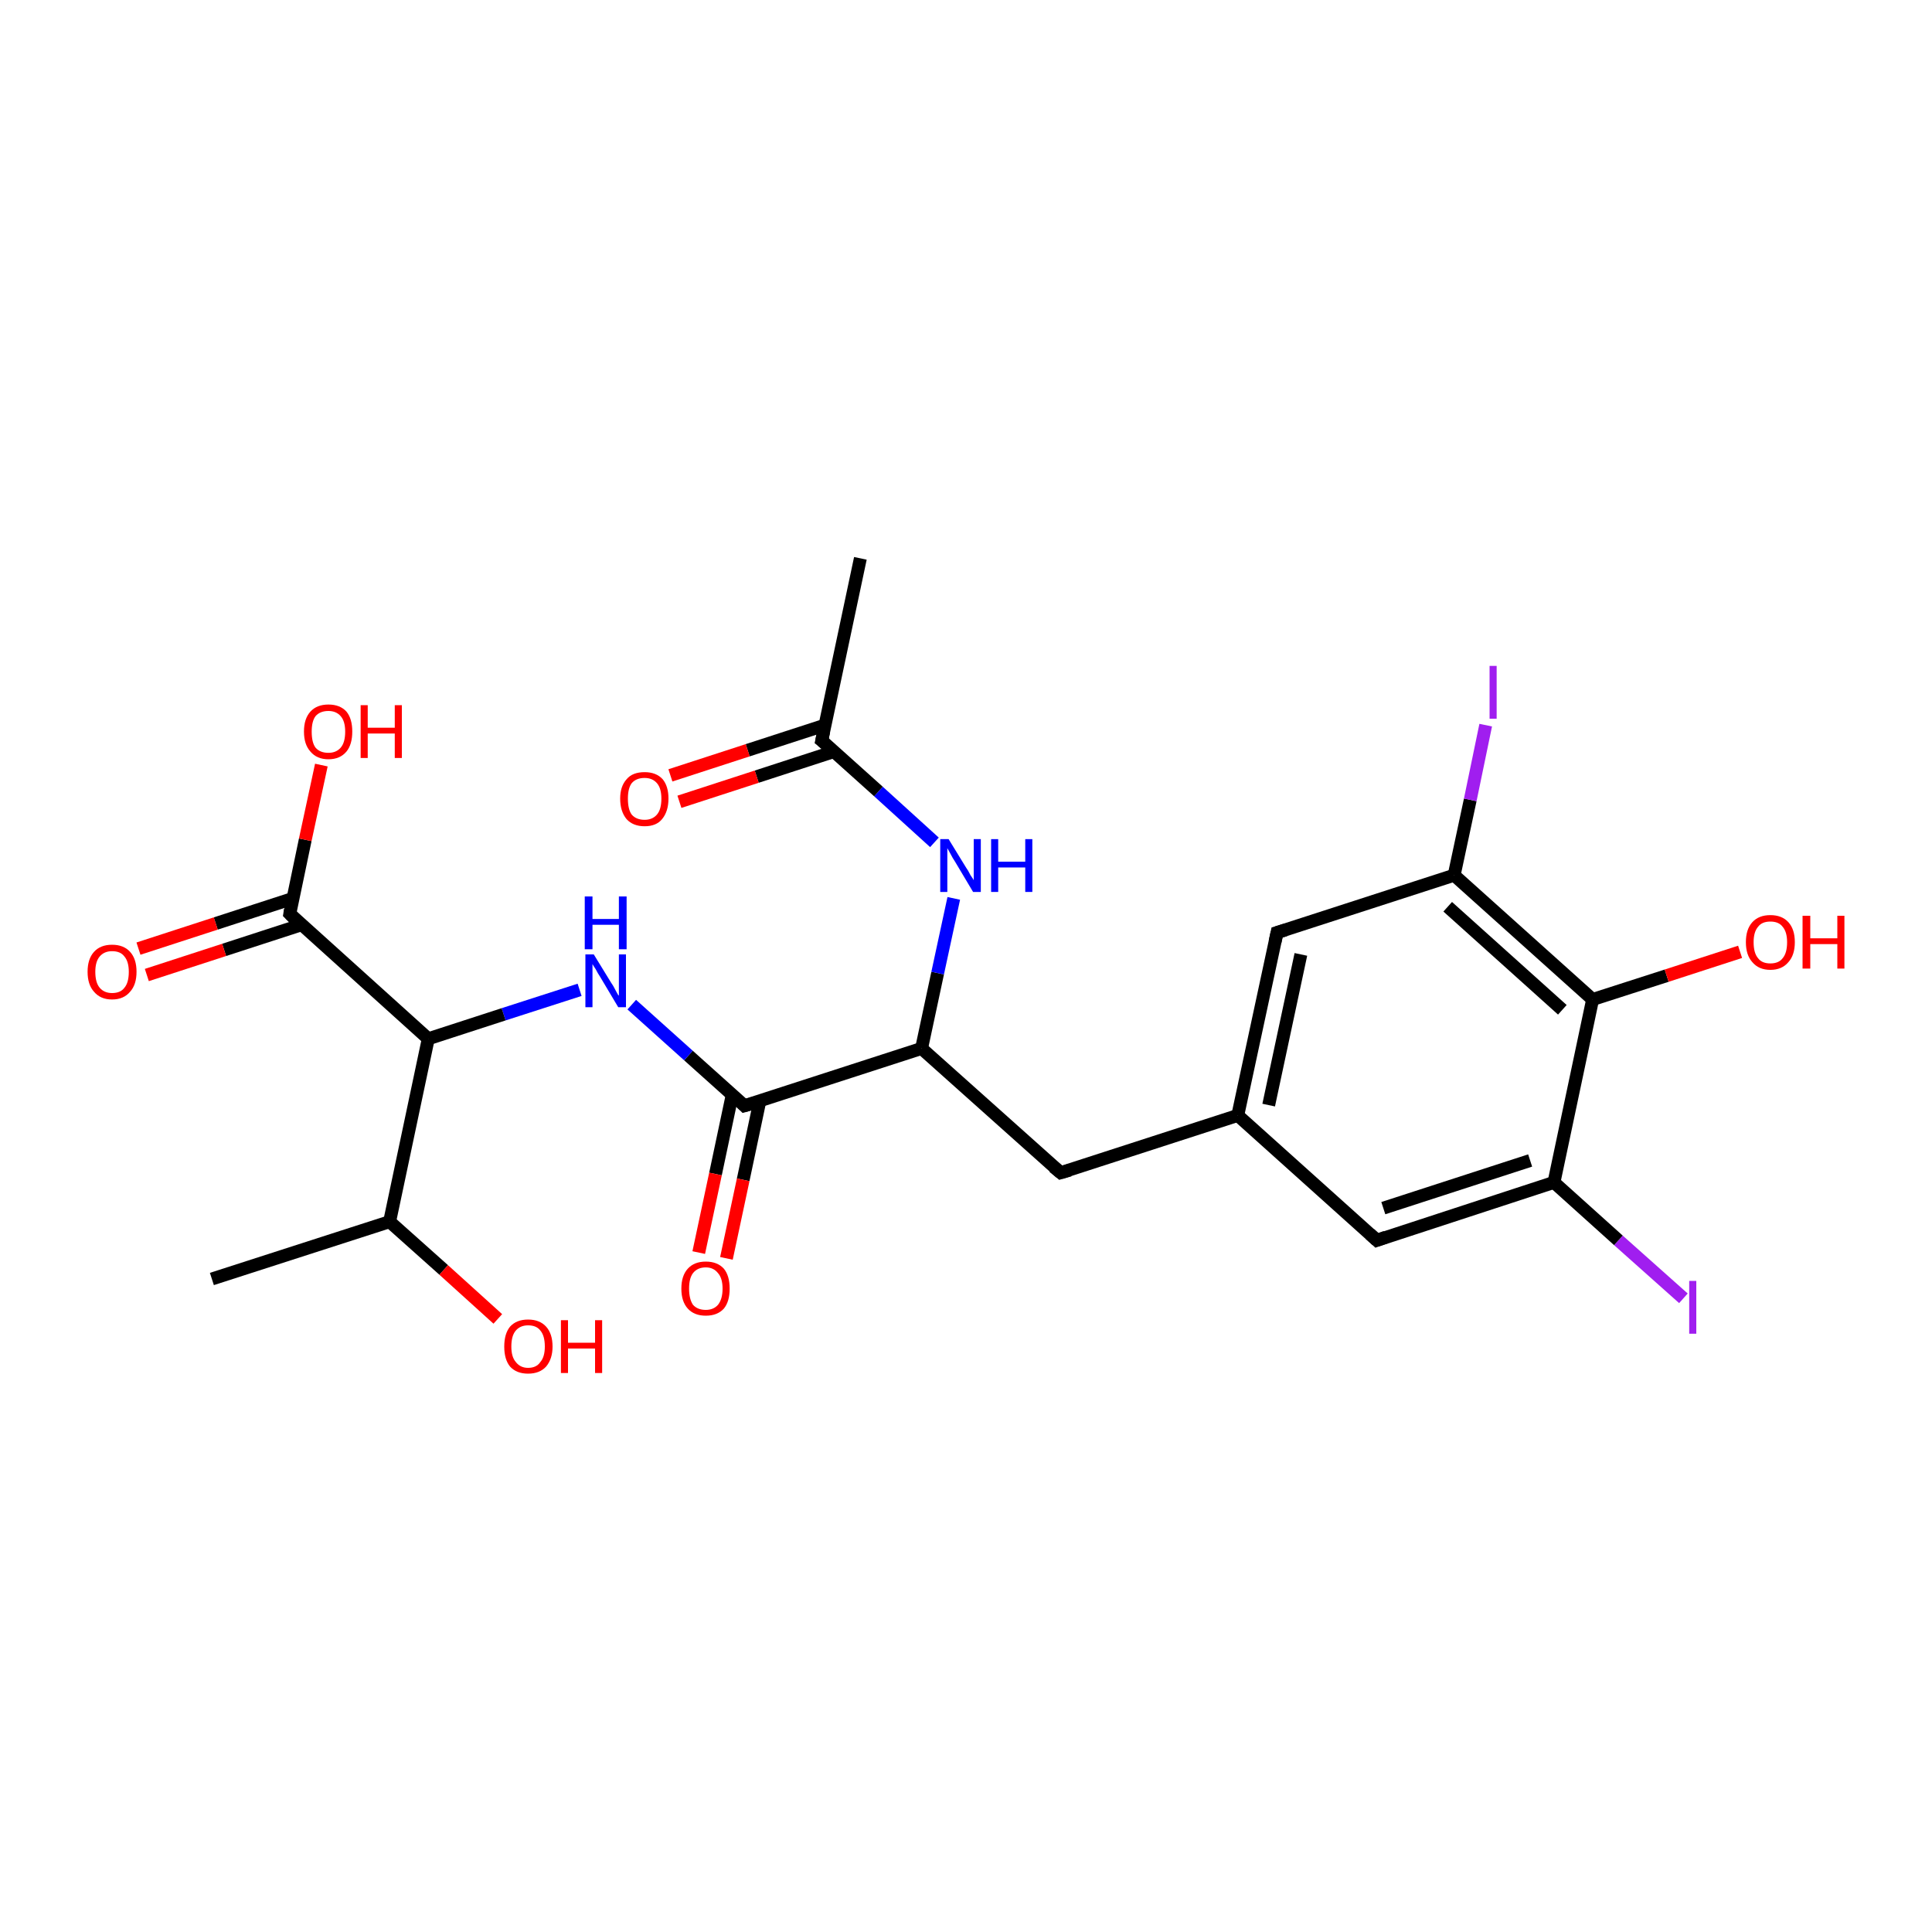 <?xml version='1.0' encoding='iso-8859-1'?>
<svg version='1.1' baseProfile='full'
              xmlns='http://www.w3.org/2000/svg'
                      xmlns:rdkit='http://www.rdkit.org/xml'
                      xmlns:xlink='http://www.w3.org/1999/xlink'
                  xml:space='preserve'
width='300px' height='300px' viewBox='0 0 300 300'>
<!-- END OF HEADER -->
<rect style='opacity:1.0;fill:#FFFFFF;stroke:none' width='300.0' height='300.0' x='0.0' y='0.0'> </rect>
<path class='bond-0 atom-0 atom-1' d='M 261.4,201.6 L 251.3,192.6' style='fill:none;fill-rule:evenodd;stroke:#A01EEF;stroke-width:2.0px;stroke-linecap:butt;stroke-linejoin:miter;stroke-opacity:1' />
<path class='bond-0 atom-0 atom-1' d='M 251.3,192.6 L 241.3,183.6' style='fill:none;fill-rule:evenodd;stroke:#000000;stroke-width:2.0px;stroke-linecap:butt;stroke-linejoin:miter;stroke-opacity:1' />
<path class='bond-1 atom-1 atom-2' d='M 241.3,183.6 L 213.8,192.6' style='fill:none;fill-rule:evenodd;stroke:#000000;stroke-width:2.0px;stroke-linecap:butt;stroke-linejoin:miter;stroke-opacity:1' />
<path class='bond-1 atom-1 atom-2' d='M 237.6,180.2 L 214.8,187.6' style='fill:none;fill-rule:evenodd;stroke:#000000;stroke-width:2.0px;stroke-linecap:butt;stroke-linejoin:miter;stroke-opacity:1' />
<path class='bond-2 atom-2 atom-3' d='M 213.8,192.6 L 192.2,173.2' style='fill:none;fill-rule:evenodd;stroke:#000000;stroke-width:2.0px;stroke-linecap:butt;stroke-linejoin:miter;stroke-opacity:1' />
<path class='bond-3 atom-3 atom-4' d='M 192.2,173.2 L 198.3,144.8' style='fill:none;fill-rule:evenodd;stroke:#000000;stroke-width:2.0px;stroke-linecap:butt;stroke-linejoin:miter;stroke-opacity:1' />
<path class='bond-3 atom-3 atom-4' d='M 197.0,171.6 L 202.0,148.2' style='fill:none;fill-rule:evenodd;stroke:#000000;stroke-width:2.0px;stroke-linecap:butt;stroke-linejoin:miter;stroke-opacity:1' />
<path class='bond-4 atom-4 atom-5' d='M 198.3,144.8 L 225.8,135.9' style='fill:none;fill-rule:evenodd;stroke:#000000;stroke-width:2.0px;stroke-linecap:butt;stroke-linejoin:miter;stroke-opacity:1' />
<path class='bond-5 atom-5 atom-6' d='M 225.8,135.9 L 228.3,124.2' style='fill:none;fill-rule:evenodd;stroke:#000000;stroke-width:2.0px;stroke-linecap:butt;stroke-linejoin:miter;stroke-opacity:1' />
<path class='bond-5 atom-5 atom-6' d='M 228.3,124.2 L 230.7,112.6' style='fill:none;fill-rule:evenodd;stroke:#A01EEF;stroke-width:2.0px;stroke-linecap:butt;stroke-linejoin:miter;stroke-opacity:1' />
<path class='bond-6 atom-5 atom-7' d='M 225.8,135.9 L 247.3,155.2' style='fill:none;fill-rule:evenodd;stroke:#000000;stroke-width:2.0px;stroke-linecap:butt;stroke-linejoin:miter;stroke-opacity:1' />
<path class='bond-6 atom-5 atom-7' d='M 224.8,140.8 L 242.6,156.8' style='fill:none;fill-rule:evenodd;stroke:#000000;stroke-width:2.0px;stroke-linecap:butt;stroke-linejoin:miter;stroke-opacity:1' />
<path class='bond-7 atom-7 atom-8' d='M 247.3,155.2 L 258.8,151.5' style='fill:none;fill-rule:evenodd;stroke:#000000;stroke-width:2.0px;stroke-linecap:butt;stroke-linejoin:miter;stroke-opacity:1' />
<path class='bond-7 atom-7 atom-8' d='M 258.8,151.5 L 270.2,147.8' style='fill:none;fill-rule:evenodd;stroke:#FF0000;stroke-width:2.0px;stroke-linecap:butt;stroke-linejoin:miter;stroke-opacity:1' />
<path class='bond-8 atom-3 atom-9' d='M 192.2,173.2 L 164.7,182.1' style='fill:none;fill-rule:evenodd;stroke:#000000;stroke-width:2.0px;stroke-linecap:butt;stroke-linejoin:miter;stroke-opacity:1' />
<path class='bond-9 atom-9 atom-10' d='M 164.7,182.1 L 143.1,162.8' style='fill:none;fill-rule:evenodd;stroke:#000000;stroke-width:2.0px;stroke-linecap:butt;stroke-linejoin:miter;stroke-opacity:1' />
<path class='bond-10 atom-10 atom-11' d='M 143.1,162.8 L 115.6,171.7' style='fill:none;fill-rule:evenodd;stroke:#000000;stroke-width:2.0px;stroke-linecap:butt;stroke-linejoin:miter;stroke-opacity:1' />
<path class='bond-11 atom-11 atom-12' d='M 113.7,170.0 L 111.1,182.3' style='fill:none;fill-rule:evenodd;stroke:#000000;stroke-width:2.0px;stroke-linecap:butt;stroke-linejoin:miter;stroke-opacity:1' />
<path class='bond-11 atom-11 atom-12' d='M 111.1,182.3 L 108.5,194.5' style='fill:none;fill-rule:evenodd;stroke:#FF0000;stroke-width:2.0px;stroke-linecap:butt;stroke-linejoin:miter;stroke-opacity:1' />
<path class='bond-11 atom-11 atom-12' d='M 118.0,170.9 L 115.4,183.2' style='fill:none;fill-rule:evenodd;stroke:#000000;stroke-width:2.0px;stroke-linecap:butt;stroke-linejoin:miter;stroke-opacity:1' />
<path class='bond-11 atom-11 atom-12' d='M 115.4,183.2 L 112.8,195.4' style='fill:none;fill-rule:evenodd;stroke:#FF0000;stroke-width:2.0px;stroke-linecap:butt;stroke-linejoin:miter;stroke-opacity:1' />
<path class='bond-12 atom-11 atom-13' d='M 115.6,171.7 L 106.9,163.9' style='fill:none;fill-rule:evenodd;stroke:#000000;stroke-width:2.0px;stroke-linecap:butt;stroke-linejoin:miter;stroke-opacity:1' />
<path class='bond-12 atom-11 atom-13' d='M 106.9,163.9 L 98.1,156.0' style='fill:none;fill-rule:evenodd;stroke:#0000FF;stroke-width:2.0px;stroke-linecap:butt;stroke-linejoin:miter;stroke-opacity:1' />
<path class='bond-13 atom-13 atom-14' d='M 90.0,153.7 L 78.2,157.5' style='fill:none;fill-rule:evenodd;stroke:#0000FF;stroke-width:2.0px;stroke-linecap:butt;stroke-linejoin:miter;stroke-opacity:1' />
<path class='bond-13 atom-13 atom-14' d='M 78.2,157.5 L 66.5,161.3' style='fill:none;fill-rule:evenodd;stroke:#000000;stroke-width:2.0px;stroke-linecap:butt;stroke-linejoin:miter;stroke-opacity:1' />
<path class='bond-14 atom-14 atom-15' d='M 66.5,161.3 L 45.0,141.9' style='fill:none;fill-rule:evenodd;stroke:#000000;stroke-width:2.0px;stroke-linecap:butt;stroke-linejoin:miter;stroke-opacity:1' />
<path class='bond-15 atom-15 atom-16' d='M 45.5,139.5 L 33.5,143.4' style='fill:none;fill-rule:evenodd;stroke:#000000;stroke-width:2.0px;stroke-linecap:butt;stroke-linejoin:miter;stroke-opacity:1' />
<path class='bond-15 atom-15 atom-16' d='M 33.5,143.4 L 21.5,147.3' style='fill:none;fill-rule:evenodd;stroke:#FF0000;stroke-width:2.0px;stroke-linecap:butt;stroke-linejoin:miter;stroke-opacity:1' />
<path class='bond-15 atom-15 atom-16' d='M 46.8,143.6 L 34.8,147.5' style='fill:none;fill-rule:evenodd;stroke:#000000;stroke-width:2.0px;stroke-linecap:butt;stroke-linejoin:miter;stroke-opacity:1' />
<path class='bond-15 atom-15 atom-16' d='M 34.8,147.5 L 22.8,151.4' style='fill:none;fill-rule:evenodd;stroke:#FF0000;stroke-width:2.0px;stroke-linecap:butt;stroke-linejoin:miter;stroke-opacity:1' />
<path class='bond-16 atom-15 atom-17' d='M 45.0,141.9 L 47.4,130.4' style='fill:none;fill-rule:evenodd;stroke:#000000;stroke-width:2.0px;stroke-linecap:butt;stroke-linejoin:miter;stroke-opacity:1' />
<path class='bond-16 atom-15 atom-17' d='M 47.4,130.4 L 49.9,118.8' style='fill:none;fill-rule:evenodd;stroke:#FF0000;stroke-width:2.0px;stroke-linecap:butt;stroke-linejoin:miter;stroke-opacity:1' />
<path class='bond-17 atom-14 atom-18' d='M 66.5,161.3 L 60.5,189.7' style='fill:none;fill-rule:evenodd;stroke:#000000;stroke-width:2.0px;stroke-linecap:butt;stroke-linejoin:miter;stroke-opacity:1' />
<path class='bond-18 atom-18 atom-19' d='M 60.5,189.7 L 68.9,197.2' style='fill:none;fill-rule:evenodd;stroke:#000000;stroke-width:2.0px;stroke-linecap:butt;stroke-linejoin:miter;stroke-opacity:1' />
<path class='bond-18 atom-18 atom-19' d='M 68.9,197.2 L 77.3,204.8' style='fill:none;fill-rule:evenodd;stroke:#FF0000;stroke-width:2.0px;stroke-linecap:butt;stroke-linejoin:miter;stroke-opacity:1' />
<path class='bond-19 atom-18 atom-20' d='M 60.5,189.7 L 32.9,198.6' style='fill:none;fill-rule:evenodd;stroke:#000000;stroke-width:2.0px;stroke-linecap:butt;stroke-linejoin:miter;stroke-opacity:1' />
<path class='bond-20 atom-10 atom-21' d='M 143.1,162.8 L 145.6,151.1' style='fill:none;fill-rule:evenodd;stroke:#000000;stroke-width:2.0px;stroke-linecap:butt;stroke-linejoin:miter;stroke-opacity:1' />
<path class='bond-20 atom-10 atom-21' d='M 145.6,151.1 L 148.1,139.5' style='fill:none;fill-rule:evenodd;stroke:#0000FF;stroke-width:2.0px;stroke-linecap:butt;stroke-linejoin:miter;stroke-opacity:1' />
<path class='bond-21 atom-21 atom-22' d='M 145.1,130.8 L 136.4,122.9' style='fill:none;fill-rule:evenodd;stroke:#0000FF;stroke-width:2.0px;stroke-linecap:butt;stroke-linejoin:miter;stroke-opacity:1' />
<path class='bond-21 atom-21 atom-22' d='M 136.4,122.9 L 127.6,115.0' style='fill:none;fill-rule:evenodd;stroke:#000000;stroke-width:2.0px;stroke-linecap:butt;stroke-linejoin:miter;stroke-opacity:1' />
<path class='bond-22 atom-22 atom-23' d='M 128.1,112.6 L 116.1,116.5' style='fill:none;fill-rule:evenodd;stroke:#000000;stroke-width:2.0px;stroke-linecap:butt;stroke-linejoin:miter;stroke-opacity:1' />
<path class='bond-22 atom-22 atom-23' d='M 116.1,116.5 L 104.1,120.4' style='fill:none;fill-rule:evenodd;stroke:#FF0000;stroke-width:2.0px;stroke-linecap:butt;stroke-linejoin:miter;stroke-opacity:1' />
<path class='bond-22 atom-22 atom-23' d='M 129.5,116.7 L 117.5,120.6' style='fill:none;fill-rule:evenodd;stroke:#000000;stroke-width:2.0px;stroke-linecap:butt;stroke-linejoin:miter;stroke-opacity:1' />
<path class='bond-22 atom-22 atom-23' d='M 117.5,120.6 L 105.5,124.5' style='fill:none;fill-rule:evenodd;stroke:#FF0000;stroke-width:2.0px;stroke-linecap:butt;stroke-linejoin:miter;stroke-opacity:1' />
<path class='bond-23 atom-22 atom-24' d='M 127.6,115.0 L 133.6,86.7' style='fill:none;fill-rule:evenodd;stroke:#000000;stroke-width:2.0px;stroke-linecap:butt;stroke-linejoin:miter;stroke-opacity:1' />
<path class='bond-24 atom-7 atom-1' d='M 247.3,155.2 L 241.3,183.6' style='fill:none;fill-rule:evenodd;stroke:#000000;stroke-width:2.0px;stroke-linecap:butt;stroke-linejoin:miter;stroke-opacity:1' />
<path d='M 215.2,192.1 L 213.8,192.6 L 212.7,191.6' style='fill:none;stroke:#000000;stroke-width:2.0px;stroke-linecap:butt;stroke-linejoin:miter;stroke-opacity:1;' />
<path d='M 198.0,146.2 L 198.3,144.8 L 199.6,144.4' style='fill:none;stroke:#000000;stroke-width:2.0px;stroke-linecap:butt;stroke-linejoin:miter;stroke-opacity:1;' />
<path d='M 166.1,181.7 L 164.7,182.1 L 163.6,181.2' style='fill:none;stroke:#000000;stroke-width:2.0px;stroke-linecap:butt;stroke-linejoin:miter;stroke-opacity:1;' />
<path d='M 117.0,171.3 L 115.6,171.7 L 115.2,171.3' style='fill:none;stroke:#000000;stroke-width:2.0px;stroke-linecap:butt;stroke-linejoin:miter;stroke-opacity:1;' />
<path d='M 46.0,142.9 L 45.0,141.9 L 45.1,141.3' style='fill:none;stroke:#000000;stroke-width:2.0px;stroke-linecap:butt;stroke-linejoin:miter;stroke-opacity:1;' />
<path d='M 128.1,115.4 L 127.6,115.0 L 127.9,113.6' style='fill:none;stroke:#000000;stroke-width:2.0px;stroke-linecap:butt;stroke-linejoin:miter;stroke-opacity:1;' />
<path class='atom-0' d='M 262.3 198.9
L 263.4 198.9
L 263.4 207.1
L 262.3 207.1
L 262.3 198.9
' fill='#A01EEF'/>
<path class='atom-6' d='M 231.3 103.4
L 232.4 103.4
L 232.4 111.6
L 231.3 111.6
L 231.3 103.4
' fill='#A01EEF'/>
<path class='atom-8' d='M 271.1 146.3
Q 271.1 144.3, 272.1 143.2
Q 273.1 142.1, 274.9 142.1
Q 276.7 142.1, 277.7 143.2
Q 278.7 144.3, 278.7 146.3
Q 278.7 148.3, 277.7 149.4
Q 276.7 150.6, 274.9 150.6
Q 273.1 150.6, 272.1 149.4
Q 271.1 148.3, 271.1 146.3
M 274.9 149.6
Q 276.2 149.6, 276.8 148.8
Q 277.5 148.0, 277.5 146.3
Q 277.5 144.7, 276.8 143.9
Q 276.2 143.1, 274.9 143.1
Q 273.6 143.1, 273.0 143.9
Q 272.3 144.7, 272.3 146.3
Q 272.3 148.0, 273.0 148.8
Q 273.6 149.6, 274.9 149.6
' fill='#FF0000'/>
<path class='atom-8' d='M 279.9 142.2
L 281.1 142.2
L 281.1 145.7
L 285.3 145.7
L 285.3 142.2
L 286.4 142.2
L 286.4 150.4
L 285.3 150.4
L 285.3 146.6
L 281.1 146.6
L 281.1 150.4
L 279.9 150.4
L 279.9 142.2
' fill='#FF0000'/>
<path class='atom-12' d='M 105.8 200.1
Q 105.8 198.1, 106.8 197.0
Q 107.8 195.9, 109.6 195.9
Q 111.4 195.9, 112.4 197.0
Q 113.3 198.1, 113.3 200.1
Q 113.3 202.1, 112.4 203.2
Q 111.4 204.3, 109.6 204.3
Q 107.8 204.3, 106.8 203.2
Q 105.8 202.1, 105.8 200.1
M 109.6 203.4
Q 110.8 203.4, 111.5 202.6
Q 112.2 201.7, 112.2 200.1
Q 112.2 198.5, 111.5 197.7
Q 110.8 196.8, 109.6 196.8
Q 108.3 196.8, 107.6 197.7
Q 107.0 198.5, 107.0 200.1
Q 107.0 201.7, 107.6 202.6
Q 108.3 203.4, 109.6 203.4
' fill='#FF0000'/>
<path class='atom-13' d='M 92.2 148.2
L 94.9 152.6
Q 95.2 153.0, 95.6 153.8
Q 96.0 154.6, 96.1 154.6
L 96.1 148.2
L 97.2 148.2
L 97.2 156.4
L 96.0 156.4
L 93.2 151.7
Q 92.8 151.1, 92.5 150.5
Q 92.1 149.9, 92.0 149.7
L 92.0 156.4
L 90.9 156.4
L 90.9 148.2
L 92.2 148.2
' fill='#0000FF'/>
<path class='atom-13' d='M 90.8 139.2
L 92.0 139.2
L 92.0 142.7
L 96.1 142.7
L 96.1 139.2
L 97.3 139.2
L 97.3 147.4
L 96.1 147.4
L 96.1 143.6
L 92.0 143.6
L 92.0 147.4
L 90.8 147.4
L 90.8 139.2
' fill='#0000FF'/>
<path class='atom-16' d='M 13.6 150.9
Q 13.6 148.9, 14.6 147.8
Q 15.6 146.7, 17.4 146.7
Q 19.2 146.7, 20.2 147.8
Q 21.2 148.9, 21.2 150.9
Q 21.2 152.9, 20.2 154.0
Q 19.2 155.2, 17.4 155.2
Q 15.6 155.2, 14.6 154.0
Q 13.6 152.9, 13.6 150.9
M 17.4 154.2
Q 18.7 154.2, 19.3 153.4
Q 20.0 152.6, 20.0 150.9
Q 20.0 149.3, 19.3 148.5
Q 18.7 147.7, 17.4 147.7
Q 16.2 147.7, 15.5 148.5
Q 14.8 149.3, 14.8 150.9
Q 14.8 152.6, 15.5 153.4
Q 16.2 154.2, 17.4 154.2
' fill='#FF0000'/>
<path class='atom-17' d='M 47.2 113.6
Q 47.2 111.6, 48.2 110.5
Q 49.2 109.4, 51.0 109.4
Q 52.8 109.4, 53.8 110.5
Q 54.7 111.6, 54.7 113.6
Q 54.7 115.6, 53.8 116.7
Q 52.8 117.9, 51.0 117.9
Q 49.2 117.9, 48.2 116.7
Q 47.2 115.6, 47.2 113.6
M 51.0 116.9
Q 52.2 116.9, 52.9 116.1
Q 53.6 115.3, 53.6 113.6
Q 53.6 112.0, 52.9 111.2
Q 52.2 110.4, 51.0 110.4
Q 49.7 110.4, 49.0 111.2
Q 48.4 112.0, 48.4 113.6
Q 48.4 115.3, 49.0 116.1
Q 49.7 116.9, 51.0 116.9
' fill='#FF0000'/>
<path class='atom-17' d='M 56.0 109.5
L 57.1 109.5
L 57.1 113.0
L 61.3 113.0
L 61.3 109.5
L 62.4 109.5
L 62.4 117.7
L 61.3 117.7
L 61.3 113.9
L 57.1 113.9
L 57.1 117.7
L 56.0 117.7
L 56.0 109.5
' fill='#FF0000'/>
<path class='atom-19' d='M 78.3 209.1
Q 78.3 207.1, 79.2 206.0
Q 80.2 204.9, 82.0 204.9
Q 83.8 204.9, 84.8 206.0
Q 85.8 207.1, 85.8 209.1
Q 85.8 211.0, 84.8 212.2
Q 83.8 213.3, 82.0 213.3
Q 80.2 213.3, 79.2 212.2
Q 78.3 211.1, 78.3 209.1
M 82.0 212.4
Q 83.3 212.4, 83.9 211.5
Q 84.6 210.7, 84.6 209.1
Q 84.6 207.4, 83.9 206.6
Q 83.3 205.8, 82.0 205.8
Q 80.8 205.8, 80.1 206.6
Q 79.4 207.4, 79.4 209.1
Q 79.4 210.7, 80.1 211.5
Q 80.8 212.4, 82.0 212.4
' fill='#FF0000'/>
<path class='atom-19' d='M 87.1 205.0
L 88.2 205.0
L 88.2 208.5
L 92.4 208.5
L 92.4 205.0
L 93.5 205.0
L 93.5 213.2
L 92.4 213.2
L 92.4 209.4
L 88.2 209.4
L 88.2 213.2
L 87.1 213.2
L 87.1 205.0
' fill='#FF0000'/>
<path class='atom-21' d='M 147.3 130.3
L 150.0 134.7
Q 150.3 135.1, 150.7 135.9
Q 151.2 136.6, 151.2 136.7
L 151.2 130.3
L 152.3 130.3
L 152.3 138.5
L 151.1 138.5
L 148.3 133.8
Q 147.9 133.2, 147.6 132.6
Q 147.2 131.9, 147.1 131.7
L 147.1 138.5
L 146.0 138.5
L 146.0 130.3
L 147.3 130.3
' fill='#0000FF'/>
<path class='atom-21' d='M 153.9 130.3
L 155.0 130.3
L 155.0 133.8
L 159.2 133.8
L 159.2 130.3
L 160.3 130.3
L 160.3 138.5
L 159.2 138.5
L 159.2 134.7
L 155.0 134.7
L 155.0 138.5
L 153.9 138.5
L 153.9 130.3
' fill='#0000FF'/>
<path class='atom-23' d='M 96.3 124.0
Q 96.3 122.1, 97.3 121.0
Q 98.2 119.9, 100.1 119.9
Q 101.9 119.9, 102.9 121.0
Q 103.8 122.1, 103.8 124.0
Q 103.8 126.0, 102.8 127.2
Q 101.9 128.3, 100.1 128.3
Q 98.3 128.3, 97.3 127.2
Q 96.3 126.0, 96.3 124.0
M 100.1 127.3
Q 101.3 127.3, 102.0 126.5
Q 102.7 125.7, 102.7 124.0
Q 102.7 122.4, 102.0 121.6
Q 101.3 120.8, 100.1 120.8
Q 98.8 120.8, 98.1 121.6
Q 97.5 122.4, 97.5 124.0
Q 97.5 125.7, 98.1 126.5
Q 98.8 127.3, 100.1 127.3
' fill='#FF0000'/>
</svg>
